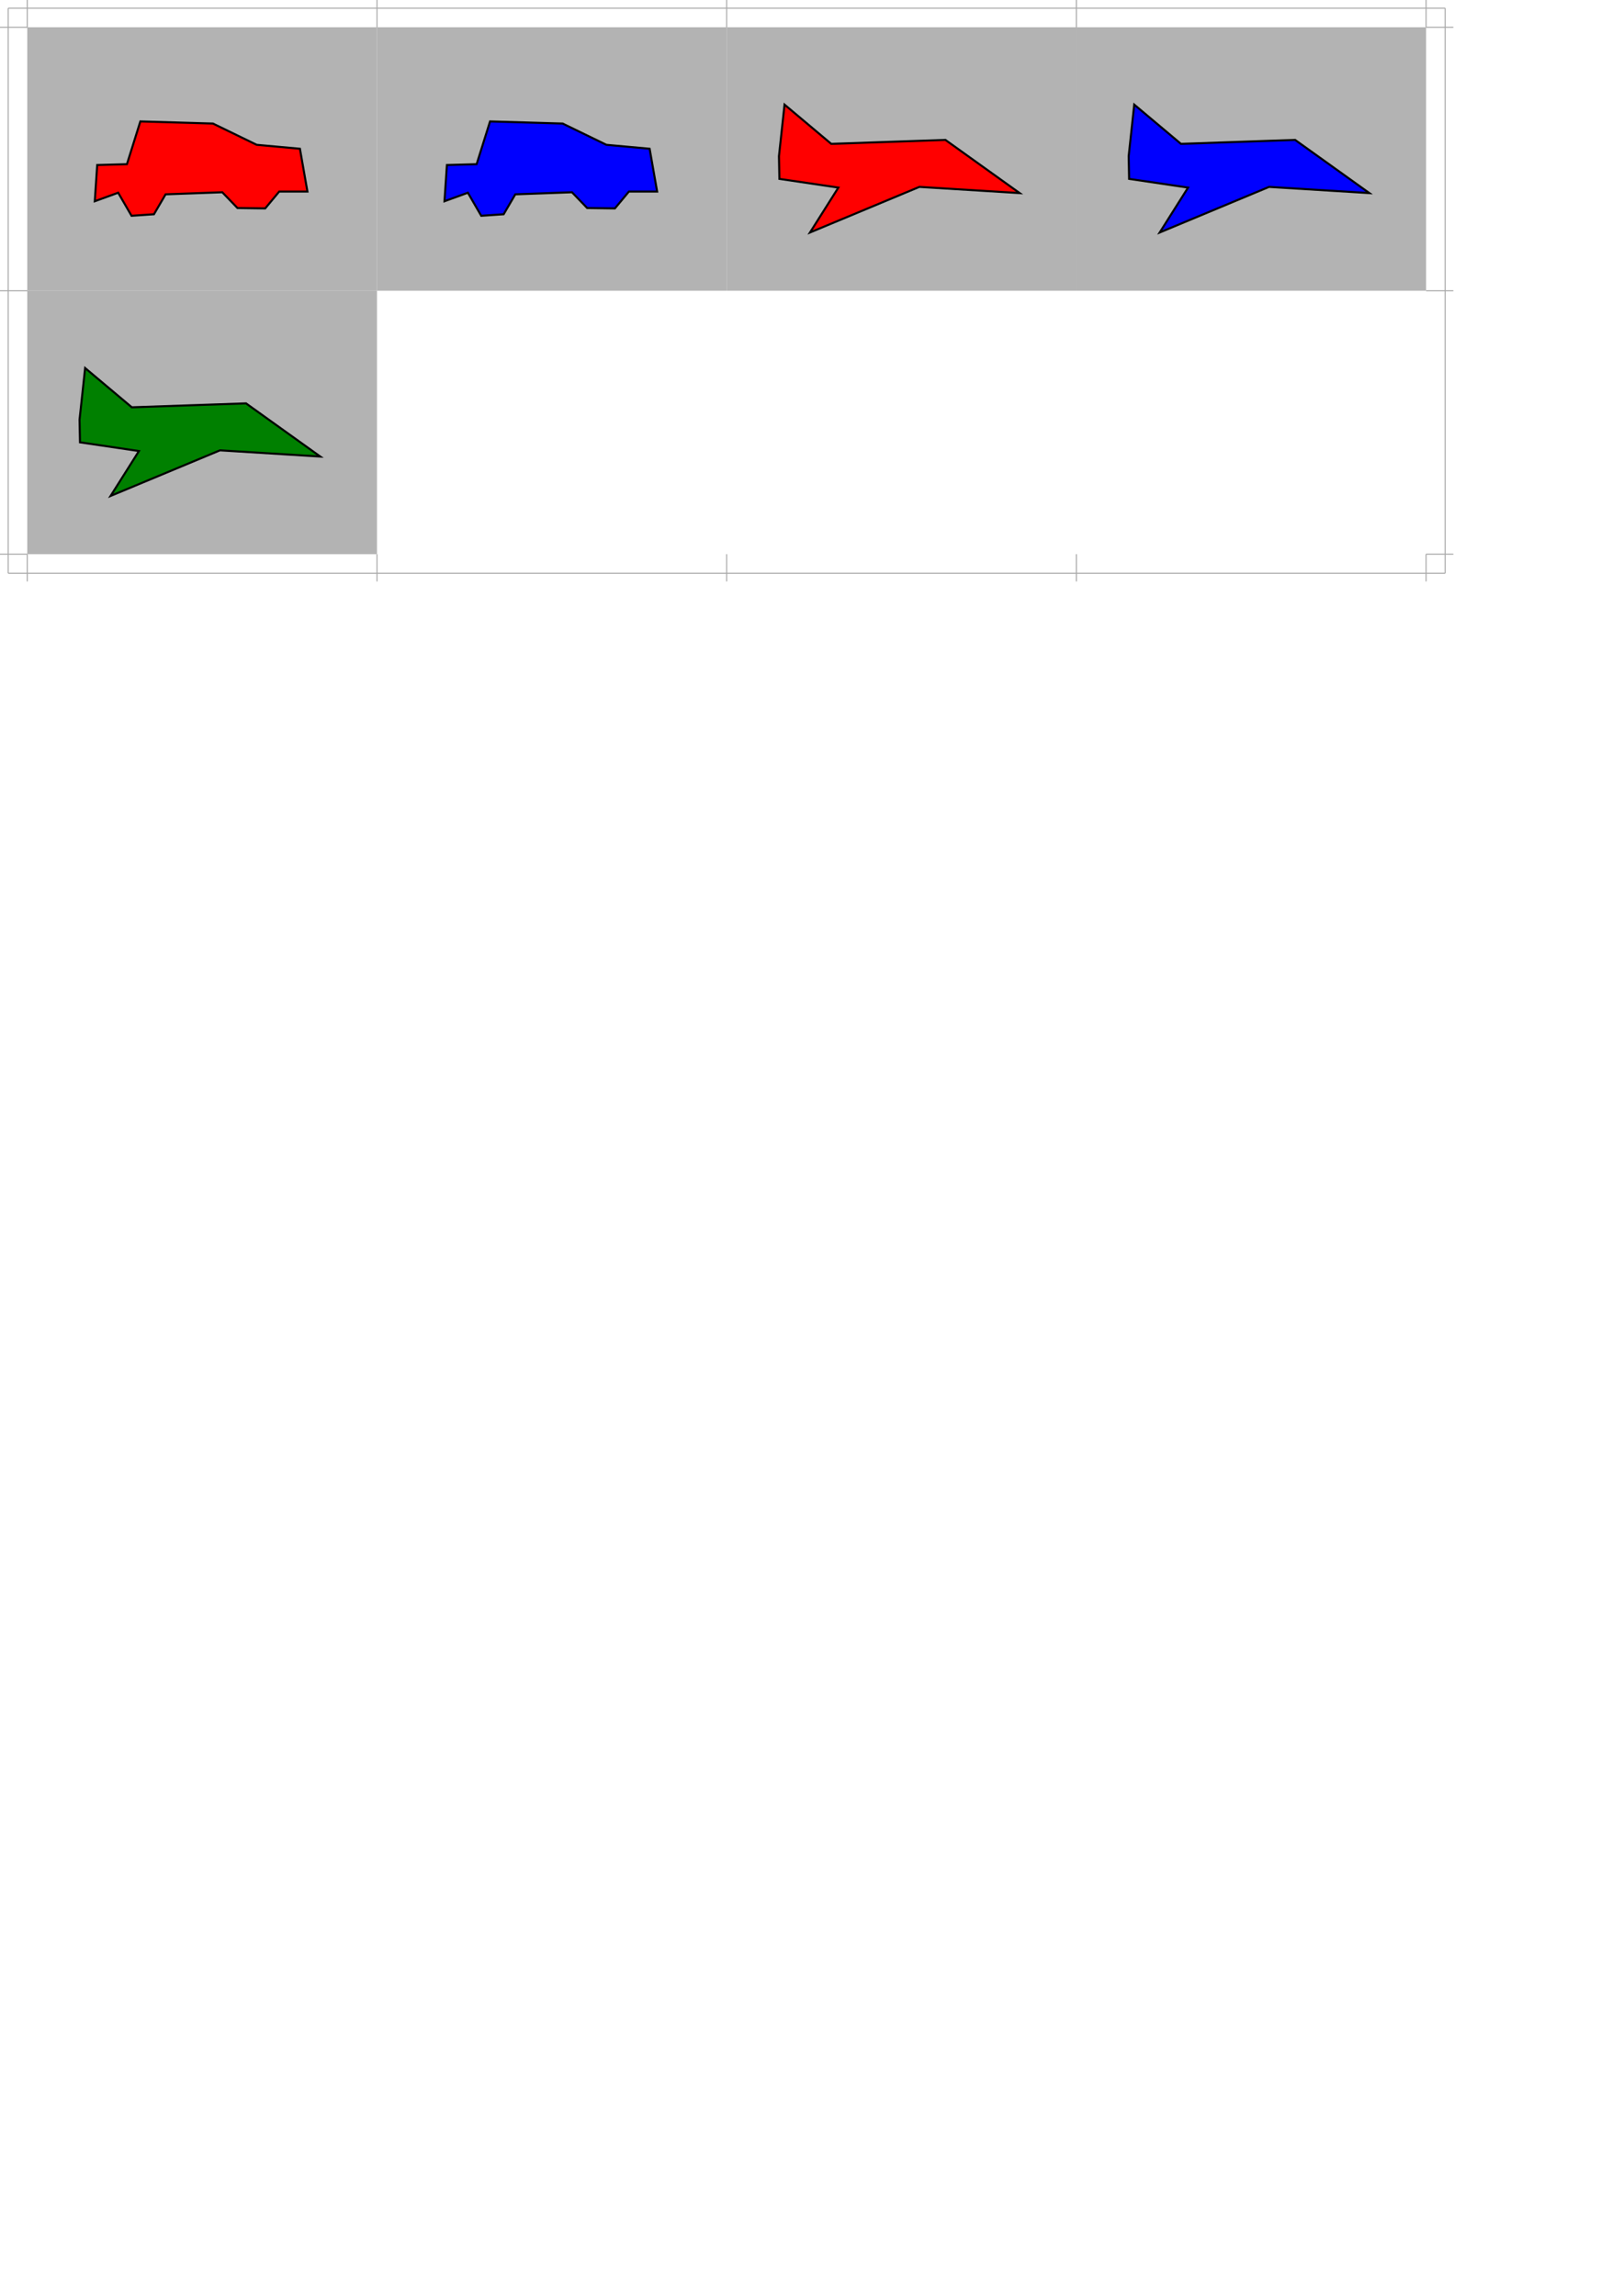 <svg xmlns:dc="http://purl.org/dc/elements/1.1/" xmlns:cc="http://creativecommons.org/ns#" xmlns:rdf="http://www.w3.org/1999/02/22-rdf-syntax-ns#" xmlns:svg="http://www.w3.org/2000/svg" xmlns="http://www.w3.org/2000/svg" xmlns:xlink="http://www.w3.org/1999/xlink" xmlns:sodipodi="http://sodipodi.sourceforge.net/DTD/sodipodi-0.dtd" xmlns:inkscape="http://www.inkscape.org/namespaces/inkscape" width="210mm" height="297mm" viewBox="0 0 210 297" version="1.1" id="svg5072" inkscape:version="1.0.2 (1.0.2+r75+1)" sodipodi:docname="clone-colors.svg">
  <defs id="defs5066"/>
  <sodipodi:namedview id="base" pagecolor="#ffffff" bordercolor="#666666" borderopacity="1.0" inkscape:pageopacity="0.0" inkscape:pageshadow="2" inkscape:zoom="1.4" inkscape:cx="-641.60449" inkscape:cy="392.67914" inkscape:document-units="mm" inkscape:current-layer="layer1" inkscape:document-rotation="0" showgrid="false" inkscape:window-width="1598" inkscape:window-height="1198" inkscape:window-x="0" inkscape:window-y="0" inkscape:window-maximized="1" inkscape:snap-global="false"/>
  <g inkscape:label="Layer 1" inkscape:groupmode="layer" id="layer1">
    <path style="stroke:#000000;stroke-width:0.265px;stroke-linecap:butt;stroke-linejoin:miter;stroke-opacity:1" d="m -161.597,51.814 0.722,-6.674 6.043,5.078 14.774,-0.51 9.607,6.879 -12.977,-0.802 -14.149,5.896 3.667,-5.806 -7.629,-1.126 z" id="plane"/>
    <path style="stroke:#000000;stroke-width:0.265px;stroke-linecap:butt;stroke-linejoin:miter;stroke-opacity:1" d="m -163.417,78.312 0.313,-4.686 3.848,-0.107 1.734,-5.532 9.393,0.275 5.662,2.751 5.593,0.509 0.973,5.541 h -3.655 l -1.811,2.177 -3.587,-0.05 -1.965,-2.038 -7.337,0.267 -1.506,2.578 -2.899,0.198 -1.729,-2.984 z" id="car" sodipodi:nodetypes="ccccccccccccccccc"/>
    <g id="g5647">
      <rect style="fill:#b3b3b3;stroke:none;stroke-width:0.165;stop-color:#000000" id="counter" width="45.248" height="34.081" x="-166.789" y="91.495"/>
      <use x="0" y="0" xlink:href="#car" id="symbol" transform="translate(5.364,35.688)" width="100%" height="100%"/>
    </g>
  </g>
<svg:g inkscape:label="Countersheet 1" id="cs_layer_0001" inkscape:groupmode="layer" style=""><svg:g transform="translate(3.528,3.528)"><svg:g id="g5647" transform="translate(166.789, -91.495)">
      <svg:rect style="fill:#b3b3b3;stroke:none;stroke-width:0.165;stop-color:#000000" id="counter" width="45.248" height="34.081" x="-166.789" y="91.495"/>
      <svg:use x="0" y="0" xlink:href="#car" id="symbol" transform="translate(5.364, 35.688)" width="100%" height="100%" style="fill:red"/>
    </svg:g>
  </svg:g><svg:g transform="translate(48.776,3.528)"><svg:g id="g5647" transform="translate(166.789, -91.495)">
      <svg:rect style="fill:#b3b3b3;stroke:none;stroke-width:0.165;stop-color:#000000" id="counter" width="45.248" height="34.081" x="-166.789" y="91.495"/>
      <svg:use x="0" y="0" xlink:href="#car" id="symbol" transform="translate(5.364, 35.688)" width="100%" height="100%" style="fill:blue"/>
    </svg:g>
  </svg:g><svg:g transform="translate(94.024,3.528)"><svg:g id="g5647" transform="translate(166.789, -91.495)">
      <svg:rect style="fill:#b3b3b3;stroke:none;stroke-width:0.165;stop-color:#000000" id="counter" width="45.248" height="34.081" x="-166.789" y="91.495"/>
      <svg:use x="0" y="0" xlink:href="#plane" id="symbol" transform="translate(1.573, 56.36)" width="100%" height="100%" style="fill:red"/>
    </svg:g>
  </svg:g><svg:g transform="translate(139.273,3.528)"><svg:g id="g5647" transform="translate(166.789, -91.495)">
      <svg:rect style="fill:#b3b3b3;stroke:none;stroke-width:0.165;stop-color:#000000" id="counter" width="45.248" height="34.081" x="-166.789" y="91.495"/>
      <svg:use x="0" y="0" xlink:href="#plane" id="symbol" transform="translate(1.573, 56.36)" width="100%" height="100%" style="fill:blue"/>
    </svg:g>
  </svg:g><svg:g transform="translate(3.528,37.609)"><svg:g id="g5647" transform="translate(166.789, -91.495)">
      <svg:rect style="fill:#b3b3b3;stroke:none;stroke-width:0.165;stop-color:#000000" id="counter" width="45.248" height="34.081" x="-166.789" y="91.495"/>
      <svg:use x="0" y="0" xlink:href="#plane" id="symbol" transform="translate(1.573, 56.36)" width="100%" height="100%" style="fill:green"/>
    </svg:g>
  </svg:g><line x1="3.528" y1="3.528" x2="3.528" y2="0.0" style="stroke:#aaa" stroke-width="0.141"/><line x1="139.273" y1="3.528" x2="139.273" y2="0.0" style="stroke:#aaa" stroke-width="0.141"/><line x1="48.776" y1="3.528" x2="48.776" y2="0.0" style="stroke:#aaa" stroke-width="0.141"/><line x1="184.521" y1="3.528" x2="184.521" y2="0.0" style="stroke:#aaa" stroke-width="0.141"/><line x1="94.024" y1="3.528" x2="94.024" y2="0.0" style="stroke:#aaa" stroke-width="0.141"/><line x1="3.528" y1="3.528" x2="0.0" y2="3.528" style="stroke:#aaa" stroke-width="0.141"/><line x1="3.528" y1="37.609" x2="0.0" y2="37.609" style="stroke:#aaa" stroke-width="0.141"/><line x1="3.528" y1="71.691" x2="0.0" y2="71.691" style="stroke:#aaa" stroke-width="0.141"/><line x1="3.528" y1="71.691" x2="3.528" y2="75.219" style="stroke:#aaa" stroke-width="0.141"/><line x1="139.273" y1="71.691" x2="139.273" y2="75.219" style="stroke:#aaa" stroke-width="0.141"/><line x1="48.776" y1="71.691" x2="48.776" y2="75.219" style="stroke:#aaa" stroke-width="0.141"/><line x1="184.521" y1="71.691" x2="184.521" y2="75.219" style="stroke:#aaa" stroke-width="0.141"/><line x1="94.024" y1="71.691" x2="94.024" y2="75.219" style="stroke:#aaa" stroke-width="0.141"/><line x1="184.521" y1="3.528" x2="188.049" y2="3.528" style="stroke:#aaa" stroke-width="0.141"/><line x1="184.521" y1="37.609" x2="188.049" y2="37.609" style="stroke:#aaa" stroke-width="0.141"/><line x1="184.521" y1="71.691" x2="188.049" y2="71.691" style="stroke:#aaa" stroke-width="0.141"/><line x1="1.058" y1="1.058" x2="186.99" y2="1.058" style="stroke:#aaa" stroke-width="0.141"/><line x1="1.058" y1="1.058" x2="1.058" y2="74.16" style="stroke:#aaa" stroke-width="0.141"/><line x1="1.058" y1="74.16" x2="186.99" y2="74.16" style="stroke:#aaa" stroke-width="0.141"/><line x1="186.99" y1="1.058" x2="186.99" y2="74.16" style="stroke:#aaa" stroke-width="0.141"/></svg:g></svg>